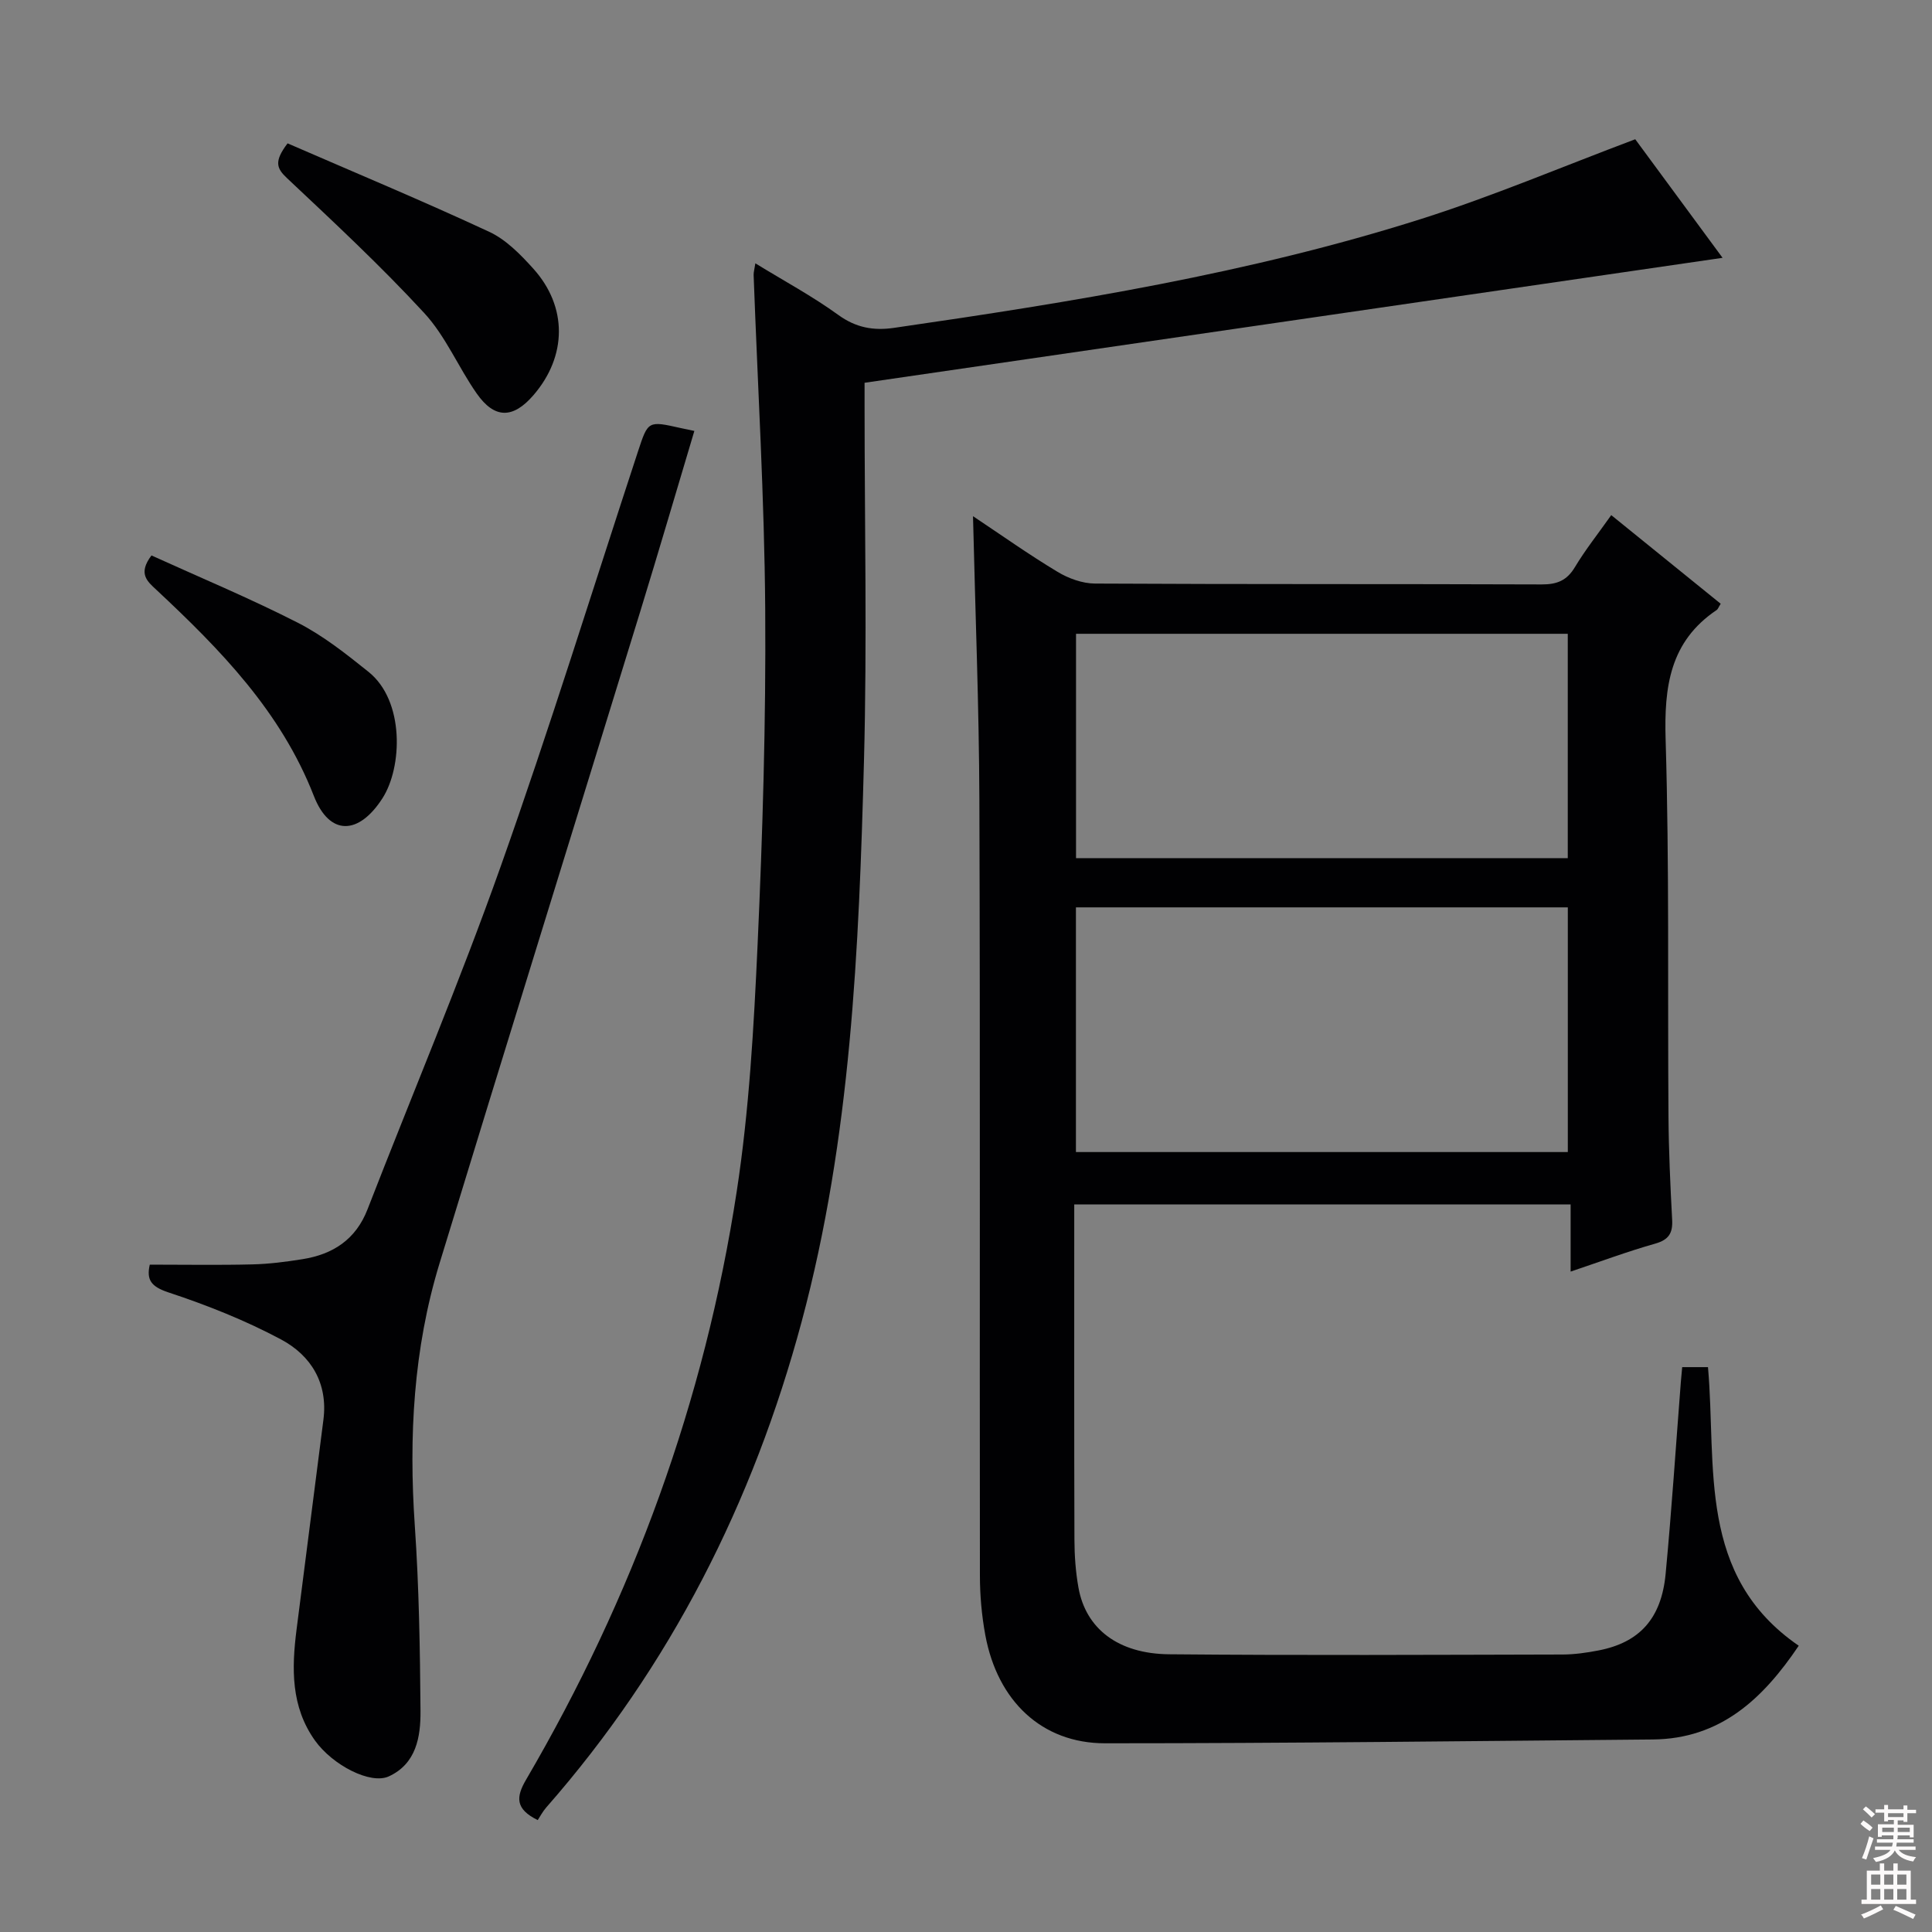 <svg enable-background="new 0 0 400 400" viewBox="0 0 400 400" xmlns="http://www.w3.org/2000/svg"><rect x="0" y="0" width="400" height="400" fill="#808080" stroke="none"/><g fill="#010103"><path d="m201.45 106.87c5.9 3.93 11.56 7.95 17.5 11.52 2.27 1.37 5.16 2.42 7.77 2.43 30.82.17 61.65.06 92.47.18 3.2.01 5.23-.82 6.89-3.6 2.13-3.55 4.73-6.82 7.51-10.75 7.65 6.19 15.18 12.29 22.66 18.35-.46.74-.57 1.12-.81 1.28-9.72 6.53-10.92 15.9-10.59 26.85.78 25.97.4 51.97.59 77.95.05 7.15.38 14.3.76 21.44.15 2.76-.67 4.15-3.5 4.96-5.7 1.61-11.28 3.69-17.52 5.79 0-4.8 0-9.17 0-13.9-34.41 0-68.28 0-102.77 0v5.42c0 21.33-.03 42.65.04 63.98.01 3.31.25 6.66.83 9.91 1.5 8.47 8.14 13.72 18.78 13.82 27.16.25 54.32.11 81.47.05 2.47-.01 4.98-.37 7.41-.84 8.49-1.64 13.03-6.57 13.91-15.85 1.25-13.22 2.12-26.48 3.15-39.73.08-.96.17-1.93.28-3.08h5.34c1.82 20.62-2.31 43.18 18.79 57.68-7.43 11.03-16.24 19.29-30.24 19.41-37.8.33-75.59.79-113.39.79-13.08 0-22.25-8.75-24.78-22.39-.75-4.06-1.12-8.25-1.12-12.38-.07-53.48.07-106.97-.11-160.45-.07-19.43-.85-38.86-1.32-58.84zm21.31 131.65h101.84c0-17.14 0-33.88 0-50.66-34.17 0-68.01 0-101.84 0zm101.83-60.85c0-15.86 0-31.11 0-46.45-34.09 0-67.84 0-101.81 0v46.45z"/><path d="m156.39 54.52c5.98 3.67 11.82 6.81 17.15 10.67 3.67 2.66 7.29 3.31 11.56 2.69 36.82-5.33 73.53-11.26 109.08-22.53 14.82-4.7 29.19-10.81 44.38-16.52 5.77 7.83 12.15 16.5 18.08 24.55-58.95 8.58-117.94 17.18-177.64 25.87v4.67c0 24.5.53 49.01-.12 73.49-1.04 39.05-2.69 78.16-12.89 116.16-10.05 37.44-27.18 71.35-52.9 100.65-.76.87-1.3 1.93-1.76 2.61-4.71-2.31-4.49-4.81-2.42-8.35 22.13-37.85 36.98-78.42 43.61-121.74 2.59-16.87 3.55-34.05 4.33-51.13 1.05-23.1 1.74-46.25 1.58-69.37-.16-23.11-1.56-46.21-2.4-69.32-.01-.59.18-1.21.36-2.4z"/><path d="m31.01 261.83c7.33 0 14.27.12 21.21-.05 3.48-.08 6.96-.53 10.4-1.08 6.31-1 11.04-4.06 13.47-10.32 9.19-23.66 19.08-47.06 27.56-70.96 10.1-28.45 19.03-57.33 28.46-86.02 2.07-6.29 2.07-6.29 8.8-4.78.8.18 1.6.34 2.85.6-3.76 12.57-7.38 24.93-11.16 37.24-13.85 45.05-27.85 90.06-41.61 135.14-5.4 17.69-6.37 35.85-5.11 54.27.88 12.76 1.08 25.58 1.18 38.38.04 5.34-.87 10.92-6.56 13.53-3.78 1.74-11.63-2.3-15.3-7.44-5-7.02-4.82-14.94-3.8-22.97 1.84-14.48 3.71-28.96 5.56-43.43.97-7.58-2.57-13.3-8.75-16.61-7.41-3.96-15.34-7.11-23.33-9.75-3.61-1.2-4.59-2.6-3.87-5.75z"/><path d="m59.54 29.68c13.94 6.06 27.98 11.91 41.76 18.32 3.48 1.62 6.48 4.7 9.12 7.63 7.12 7.9 6.98 18.13.03 26.18-4.23 4.9-8.05 4.95-11.76-.35-3.8-5.43-6.42-11.84-10.84-16.63-8.99-9.76-18.75-18.84-28.43-27.95-2.15-2.02-2.74-3.44.12-7.2z"/><path d="m31.36 115c9.99 4.54 20.34 8.85 30.3 13.93 5.25 2.68 10.01 6.46 14.65 10.18 7.49 6.01 7.01 19.74 2.87 26.17-4.92 7.65-10.96 7.84-14.21-.51-6.82-17.49-19.37-30.29-32.62-42.68-1.87-1.74-3.83-3.33-.99-7.09z"/></g><path d="m385.2 377.6.6-.7c.6.4 1.3.9 1.9 1.5l-.6.7c-.8-.5-1.4-1-1.9-1.5zm.3 7.1c.6-1.4 1.1-2.9 1.5-4.5.3.1.6.3.9.4-.5 1.4-1 2.9-1.5 4.4zm.2-10.1.6-.6c.7.5 1.3 1.1 1.9 1.6l-.7.7c-.6-.6-1.2-1.2-1.8-1.7zm8.4-.8h.8v.9h1.8v.7h-1.8v1.8h-.8v-.3h-1.2v.9h3.3v2.6h-.8v-.4h-2.5c0 .3 0 .6-.1.8h3.4v.7h-3.5c0 .3-.1.6-.1.8h4v.7h-3.5c.7.9 1.9 1.3 3.6 1.5-.2.2-.4.5-.6.9-1.9-.3-3.2-1.1-3.8-2.3-.5 1.1-1.8 2-3.9 2.4-.2-.3-.4-.5-.6-.8 1.9-.4 3.1-.9 3.6-1.7h-3.2v-.7h3.5c.1-.2.1-.5.2-.8h-3.3v-.7h3.4c0-.2 0-.5 0-.8h-2.4v.3h-.8v-2.6h3.3v-.9h-1.2v.3h-.8v-1.8h-1.8v-.7h1.8v-.9h.8v.9h3.2zm-4.4 5.5h2.4c0-.3 0-.6 0-.9h-2.4zm1.2-3.1h3.2v-.8h-3.2zm4.4 2.2h-2.4v.9h2.5v-.9z" fill="#fcfafa"/><path d="m389.2 385.8h.9v1.5h1.9v-1.5h.9v1.5h2.7v6h1.1v.9h-11.3v-.9h1.1v-6h2.7zm.2 8.7.5.8c-1.2.6-2.5 1.3-4 1.9-.2-.3-.3-.6-.6-.8 1.6-.6 3-1.3 4.1-1.9zm-2-4.3h1.9v-2.1h-1.9zm0 3.1h1.9v-2.2h-1.9zm2.7-3.1h1.9v-2.1h-1.9zm0 3.1h1.9v-2.2h-1.9zm2.4 1.3c1.4.6 2.7 1.2 4.1 1.8l-.5.9c-1.5-.7-2.8-1.4-4.1-1.9zm2.2-6.5h-1.9v2.1h1.9zm-1.9 5.2h1.9v-2.2h-1.9z" fill="#fcfafa"/></svg>